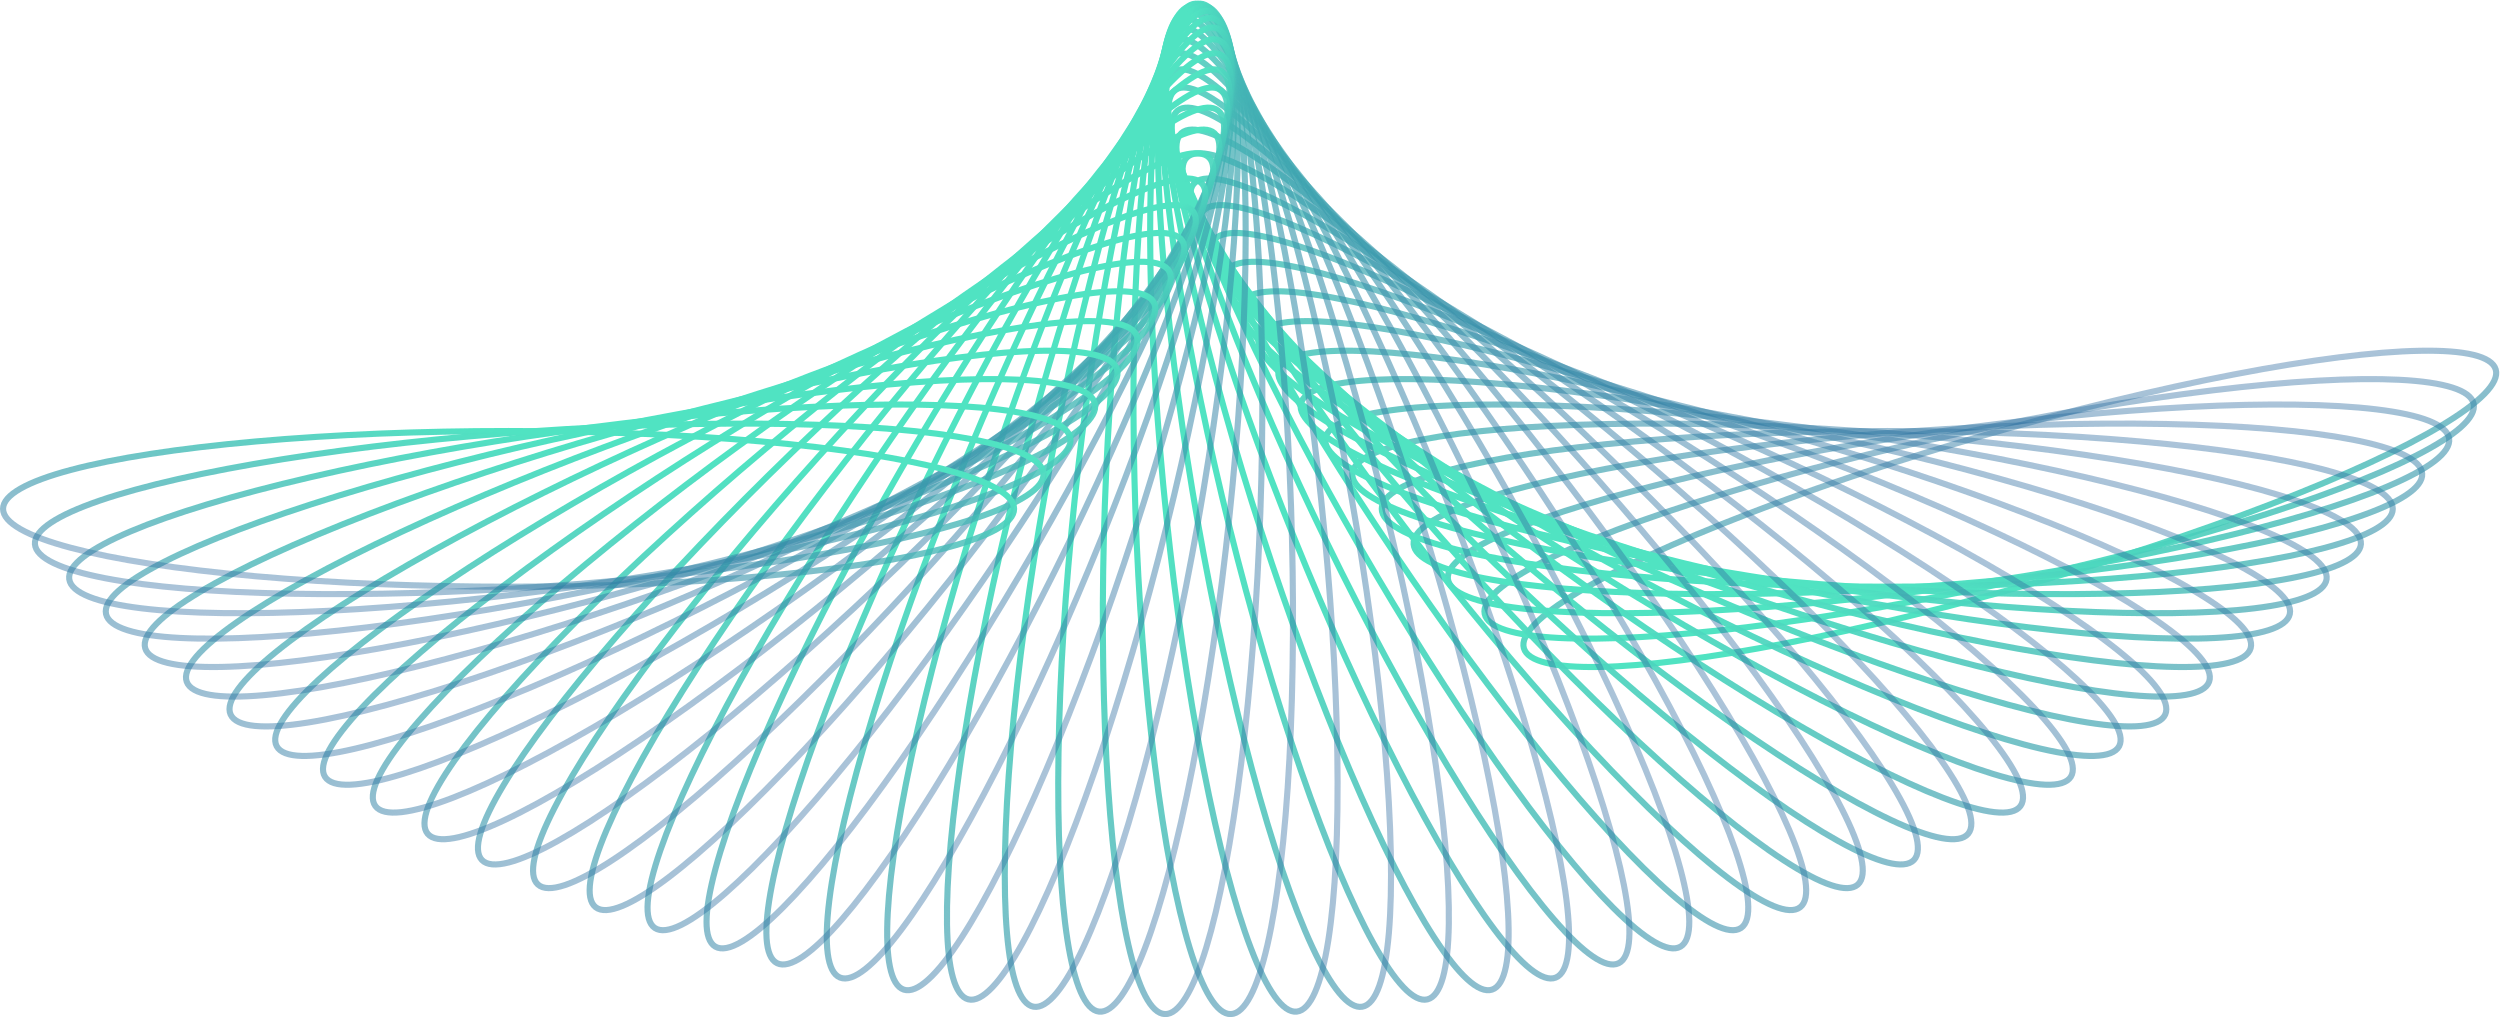 <?xml version="1.0" encoding="UTF-8"?>
<svg width="1632px" height="664px" viewBox="0 0 1632 664" version="1.1" xmlns="http://www.w3.org/2000/svg" xmlns:xlink="http://www.w3.org/1999/xlink">
    <!-- Generator: Sketch 50.2 (55047) - http://www.bohemiancoding.com/sketch -->
    <title>Looper_Group</title>
    <desc>Created with Sketch.</desc>
    <defs>
        <linearGradient x1="15.388%" y1="-11.781%" x2="83.135%" y2="72.055%" id="linearGradient-1">
            <stop stop-color="#285199" stop-opacity="0.273" offset="0%"></stop>
            <stop stop-color="#50E3C2" offset="100%"></stop>
        </linearGradient>
    </defs>
    <g id="Page-1" stroke="none" stroke-width="1" fill="none" fill-rule="evenodd">
        <g id="3-Features" transform="translate(-161, -162)" stroke="url(#linearGradient-1)" stroke-width="4">
            <g id="Group-3" transform="translate(163, -116)">
                <g id="Looper_Group" transform="translate(821, 610) scale(1, -1) translate(-821, -610) translate(0, 276)">
                    <g id="original_duplicate_1_original_Oval-8_87640717_78843500-Group">
                        <ellipse id="duplicate_50_original_duplicate_1_original_Oval-8_87640717_78843500" transform="translate(1310, 333.812) rotate(196) translate(-1310, -333.812) " cx="1310" cy="333.812" rx="330" ry="50.812"></ellipse>
                        <ellipse id="duplicate_49_original_duplicate_1_original_Oval-8_87640717_78843500" transform="translate(1290, 333.812) rotate(192) translate(-1290, -333.812) " cx="1290" cy="333.812" rx="330" ry="50.812"></ellipse>
                        <ellipse id="duplicate_48_original_duplicate_1_original_Oval-8_87640717_78843500" transform="translate(1270, 333.812) rotate(188) translate(-1270, -333.812) " cx="1270" cy="333.812" rx="330" ry="50.812"></ellipse>
                        <ellipse id="duplicate_47_original_duplicate_1_original_Oval-8_87640717_78843500" transform="translate(1250, 333.812) rotate(184) translate(-1250, -333.812) " cx="1250" cy="333.812" rx="330" ry="50.812"></ellipse>
                        <ellipse id="duplicate_46_original_duplicate_1_original_Oval-8_87640717_78843500" transform="translate(1230, 333.812) rotate(180) translate(-1230, -333.812) " cx="1230" cy="333.812" rx="330" ry="50.812"></ellipse>
                        <ellipse id="duplicate_45_original_duplicate_1_original_Oval-8_87640717_78843500" transform="translate(1210, 333.812) rotate(176) translate(-1210, -333.812) " cx="1210" cy="333.812" rx="330" ry="50.812"></ellipse>
                        <ellipse id="duplicate_44_original_duplicate_1_original_Oval-8_87640717_78843500" transform="translate(1190, 333.812) rotate(172) translate(-1190, -333.812) " cx="1190" cy="333.812" rx="330" ry="50.812"></ellipse>
                        <ellipse id="duplicate_43_original_duplicate_1_original_Oval-8_87640717_78843500" transform="translate(1170, 333.812) rotate(168) translate(-1170, -333.812) " cx="1170" cy="333.812" rx="330" ry="50.812"></ellipse>
                        <ellipse id="duplicate_42_original_duplicate_1_original_Oval-8_87640717_78843500" transform="translate(1150, 333.812) rotate(164) translate(-1150, -333.812) " cx="1150" cy="333.812" rx="330" ry="50.812"></ellipse>
                        <ellipse id="duplicate_41_original_duplicate_1_original_Oval-8_87640717_78843500" transform="translate(1130, 333.812) rotate(160) translate(-1130, -333.812) " cx="1130" cy="333.812" rx="330" ry="50.812"></ellipse>
                        <ellipse id="duplicate_40_original_duplicate_1_original_Oval-8_87640717_78843500" transform="translate(1110, 333.812) rotate(156) translate(-1110, -333.812) " cx="1110" cy="333.812" rx="330" ry="50.812"></ellipse>
                        <ellipse id="duplicate_39_original_duplicate_1_original_Oval-8_87640717_78843500" transform="translate(1090, 333.812) rotate(152) translate(-1090, -333.812) " cx="1090" cy="333.812" rx="330" ry="50.812"></ellipse>
                        <ellipse id="duplicate_38_original_duplicate_1_original_Oval-8_87640717_78843500" transform="translate(1070, 333.812) rotate(148) translate(-1070, -333.812) " cx="1070" cy="333.812" rx="330" ry="50.812"></ellipse>
                        <ellipse id="duplicate_37_original_duplicate_1_original_Oval-8_87640717_78843500" transform="translate(1050, 333.812) rotate(144) translate(-1050, -333.812) " cx="1050" cy="333.812" rx="330" ry="50.812"></ellipse>
                        <ellipse id="duplicate_36_original_duplicate_1_original_Oval-8_87640717_78843500" transform="translate(1030, 333.812) rotate(140) translate(-1030, -333.812) " cx="1030" cy="333.812" rx="330" ry="50.812"></ellipse>
                        <ellipse id="duplicate_35_original_duplicate_1_original_Oval-8_87640717_78843500" transform="translate(1010, 333.812) rotate(136) translate(-1010, -333.812) " cx="1010" cy="333.812" rx="330" ry="50.812"></ellipse>
                        <ellipse id="duplicate_34_original_duplicate_1_original_Oval-8_87640717_78843500" transform="translate(990, 333.812) rotate(132) translate(-990, -333.812) " cx="990" cy="333.812" rx="330" ry="50.812"></ellipse>
                        <ellipse id="duplicate_33_original_duplicate_1_original_Oval-8_87640717_78843500" transform="translate(970, 333.812) rotate(128) translate(-970, -333.812) " cx="970" cy="333.812" rx="330" ry="50.812"></ellipse>
                        <ellipse id="duplicate_32_original_duplicate_1_original_Oval-8_87640717_78843500" transform="translate(950, 333.812) rotate(124) translate(-950, -333.812) " cx="950" cy="333.812" rx="330" ry="50.812"></ellipse>
                        <ellipse id="duplicate_31_original_duplicate_1_original_Oval-8_87640717_78843500" transform="translate(930, 333.812) rotate(120) translate(-930, -333.812) " cx="930" cy="333.812" rx="330" ry="50.812"></ellipse>
                        <ellipse id="duplicate_30_original_duplicate_1_original_Oval-8_87640717_78843500" transform="translate(910, 333.812) rotate(116) translate(-910, -333.812) " cx="910" cy="333.812" rx="330" ry="50.812"></ellipse>
                        <ellipse id="duplicate_29_original_duplicate_1_original_Oval-8_87640717_78843500" transform="translate(890, 333.812) rotate(112) translate(-890, -333.812) " cx="890" cy="333.812" rx="330" ry="50.812"></ellipse>
                        <ellipse id="duplicate_28_original_duplicate_1_original_Oval-8_87640717_78843500" transform="translate(870, 333.812) rotate(108) translate(-870, -333.812) " cx="870" cy="333.812" rx="330" ry="50.812"></ellipse>
                        <ellipse id="duplicate_27_original_duplicate_1_original_Oval-8_87640717_78843500" transform="translate(850, 333.812) rotate(104) translate(-850, -333.812) " cx="850" cy="333.812" rx="330" ry="50.812"></ellipse>
                        <ellipse id="duplicate_26_original_duplicate_1_original_Oval-8_87640717_78843500" transform="translate(830, 333.812) rotate(100) translate(-830, -333.812) " cx="830" cy="333.812" rx="330" ry="50.812"></ellipse>
                        <ellipse id="duplicate_25_original_duplicate_1_original_Oval-8_87640717_78843500" transform="translate(810, 333.812) rotate(96) translate(-810, -333.812) " cx="810" cy="333.812" rx="330" ry="50.812"></ellipse>
                        <ellipse id="duplicate_24_original_duplicate_1_original_Oval-8_87640717_78843500" transform="translate(790, 333.812) rotate(92) translate(-790, -333.812) " cx="790" cy="333.812" rx="330" ry="50.812"></ellipse>
                        <ellipse id="duplicate_23_original_duplicate_1_original_Oval-8_87640717_78843500" transform="translate(770, 333.812) rotate(88) translate(-770, -333.812) " cx="770" cy="333.812" rx="330" ry="50.812"></ellipse>
                        <ellipse id="duplicate_22_original_duplicate_1_original_Oval-8_87640717_78843500" transform="translate(750, 333.812) rotate(84) translate(-750, -333.812) " cx="750" cy="333.812" rx="330" ry="50.812"></ellipse>
                        <ellipse id="duplicate_21_original_duplicate_1_original_Oval-8_87640717_78843500" transform="translate(730, 333.812) rotate(80) translate(-730, -333.812) " cx="730" cy="333.812" rx="330" ry="50.812"></ellipse>
                        <ellipse id="duplicate_20_original_duplicate_1_original_Oval-8_87640717_78843500" transform="translate(710, 333.812) rotate(76) translate(-710, -333.812) " cx="710" cy="333.812" rx="330" ry="50.812"></ellipse>
                        <ellipse id="duplicate_19_original_duplicate_1_original_Oval-8_87640717_78843500" transform="translate(690, 333.812) rotate(72) translate(-690, -333.812) " cx="690" cy="333.812" rx="330" ry="50.812"></ellipse>
                        <ellipse id="duplicate_18_original_duplicate_1_original_Oval-8_87640717_78843500" transform="translate(670, 333.812) rotate(68) translate(-670, -333.812) " cx="670" cy="333.812" rx="330" ry="50.812"></ellipse>
                        <ellipse id="duplicate_17_original_duplicate_1_original_Oval-8_87640717_78843500" transform="translate(650, 333.812) rotate(64) translate(-650, -333.812) " cx="650" cy="333.812" rx="330" ry="50.812"></ellipse>
                        <ellipse id="duplicate_16_original_duplicate_1_original_Oval-8_87640717_78843500" transform="translate(630, 333.812) rotate(60) translate(-630, -333.812) " cx="630" cy="333.812" rx="330" ry="50.812"></ellipse>
                        <ellipse id="duplicate_15_original_duplicate_1_original_Oval-8_87640717_78843500" transform="translate(610, 333.812) rotate(56) translate(-610, -333.812) " cx="610" cy="333.812" rx="330" ry="50.812"></ellipse>
                        <ellipse id="duplicate_14_original_duplicate_1_original_Oval-8_87640717_78843500" transform="translate(590, 333.812) rotate(52) translate(-590, -333.812) " cx="590" cy="333.812" rx="330" ry="50.812"></ellipse>
                        <ellipse id="duplicate_13_original_duplicate_1_original_Oval-8_87640717_78843500" transform="translate(570, 333.812) rotate(48) translate(-570, -333.812) " cx="570" cy="333.812" rx="330" ry="50.812"></ellipse>
                        <ellipse id="duplicate_12_original_duplicate_1_original_Oval-8_87640717_78843500" transform="translate(550, 333.812) rotate(44) translate(-550, -333.812) " cx="550" cy="333.812" rx="330" ry="50.812"></ellipse>
                        <ellipse id="duplicate_11_original_duplicate_1_original_Oval-8_87640717_78843500" transform="translate(530, 333.812) rotate(40) translate(-530, -333.812) " cx="530" cy="333.812" rx="330" ry="50.812"></ellipse>
                        <ellipse id="duplicate_10_original_duplicate_1_original_Oval-8_87640717_78843500" transform="translate(510, 333.812) rotate(36) translate(-510, -333.812) " cx="510" cy="333.812" rx="330" ry="50.812"></ellipse>
                        <ellipse id="duplicate_9_original_duplicate_1_original_Oval-8_87640717_78843500" transform="translate(490, 333.812) rotate(32) translate(-490, -333.812) " cx="490" cy="333.812" rx="330" ry="50.812"></ellipse>
                        <ellipse id="duplicate_8_original_duplicate_1_original_Oval-8_87640717_78843500" transform="translate(470, 333.812) rotate(28) translate(-470, -333.812) " cx="470" cy="333.812" rx="330" ry="50.812"></ellipse>
                        <ellipse id="duplicate_7_original_duplicate_1_original_Oval-8_87640717_78843500" transform="translate(450, 333.812) rotate(24) translate(-450, -333.812) " cx="450" cy="333.812" rx="330" ry="50.812"></ellipse>
                        <ellipse id="duplicate_6_original_duplicate_1_original_Oval-8_87640717_78843500" transform="translate(430, 333.812) rotate(20) translate(-430, -333.812) " cx="430" cy="333.812" rx="330" ry="50.812"></ellipse>
                        <ellipse id="duplicate_5_original_duplicate_1_original_Oval-8_87640717_78843500" transform="translate(410, 333.812) rotate(16) translate(-410, -333.812) " cx="410" cy="333.812" rx="330" ry="50.812"></ellipse>
                        <ellipse id="duplicate_4_original_duplicate_1_original_Oval-8_87640717_78843500" transform="translate(390, 333.812) rotate(12) translate(-390, -333.812) " cx="390" cy="333.812" rx="330" ry="50.812"></ellipse>
                        <ellipse id="duplicate_3_original_duplicate_1_original_Oval-8_87640717_78843500" transform="translate(370, 333.812) rotate(8) translate(-370, -333.812) " cx="370" cy="333.812" rx="330" ry="50.812"></ellipse>
                        <ellipse id="duplicate_2_original_duplicate_1_original_Oval-8_87640717_78843500" transform="translate(350, 333.812) rotate(4) translate(-350, -333.812) " cx="350" cy="333.812" rx="330" ry="50.812"></ellipse>
                        <ellipse id="duplicate_1_original_duplicate_1_original_Oval-8_87640717_78843500" cx="330" cy="333.812" rx="330" ry="50.812"></ellipse>
                    </g>
                </g>
            </g>
        </g>
    </g>
</svg>